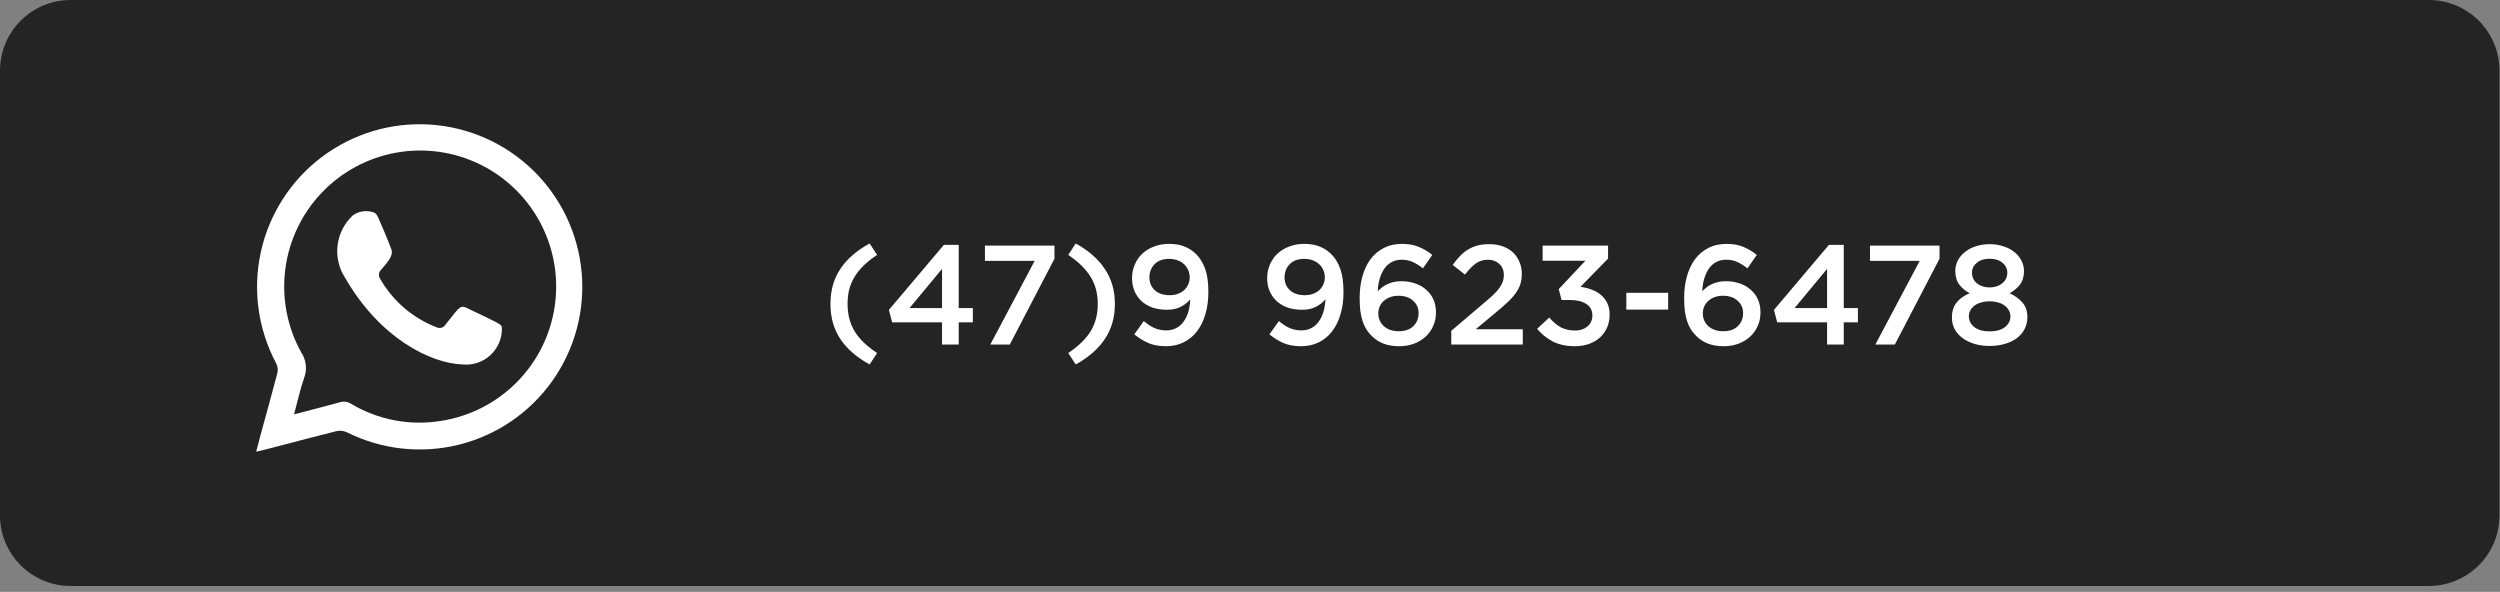 <svg width="283" height="67" viewBox="0 0 283 67" fill="none" xmlns="http://www.w3.org/2000/svg">
<rect x="0" y="0" width="283" height="67" fill="#808080" stroke="none"/>
<g clip-path="url(#clip0_49_17)">
<path d="M274.948 66.332L7.992 66.332C5.872 66.332 3.84 65.49 2.341 63.992C0.842 62.493 -6.10352e-05 60.46 -6.10352e-05 58.34V7.992C-6.10352e-05 5.872 0.842 3.84 2.341 2.341C3.839 0.842 5.872 7.62939e-06 7.992 7.62939e-06L274.948 7.62939e-06C277.068 7.62939e-06 279.1 0.842 280.599 2.341C282.098 3.84 282.94 5.872 282.94 7.992V58.34C282.94 60.46 282.098 62.493 280.599 63.992C279.1 65.49 277.068 66.332 274.948 66.332Z" fill="#242424"/>
<g clip-path="url(#clip1_49_17)">
<path fill-rule="evenodd" clip-rule="evenodd" d="M29 51.133C29.209 50.334 29.387 49.632 29.576 48.935C30.187 46.706 30.814 44.48 31.394 42.244C31.479 41.884 31.441 41.506 31.284 41.17C29.207 37.297 28.585 32.807 29.53 28.515C30.476 24.223 32.925 20.41 36.437 17.767C39.949 15.123 44.29 13.823 48.676 14.102C53.063 14.382 57.205 16.221 60.353 19.288C63.501 22.355 65.448 26.448 65.842 30.825C66.235 35.203 65.049 39.577 62.499 43.156C59.948 46.736 56.2 49.284 51.934 50.341C47.668 51.398 43.164 50.893 39.237 48.919C38.882 48.759 38.485 48.718 38.105 48.801C33.229 50.022 29.984 50.941 29 51.133ZM33.29 46.904C35.126 46.423 36.814 46 38.489 45.533C38.699 45.47 38.921 45.453 39.138 45.484C39.356 45.515 39.564 45.594 39.748 45.713C42.812 47.542 46.424 48.225 49.944 47.641C53.178 47.136 56.167 45.612 58.476 43.292C60.785 40.972 62.295 37.976 62.785 34.74C63.276 31.503 62.722 28.195 61.204 25.294C59.686 22.394 57.283 20.053 54.344 18.612C51.405 17.17 48.083 16.703 44.861 17.278C41.638 17.853 38.683 19.441 36.424 21.81C34.165 24.179 32.72 27.207 32.299 30.453C31.878 33.699 32.503 36.995 34.083 39.862C34.37 40.286 34.55 40.773 34.61 41.282C34.67 41.79 34.607 42.305 34.427 42.784C33.97 44.081 33.688 45.431 33.29 46.904Z" fill="white"/>
<path fill-rule="evenodd" clip-rule="evenodd" d="M52.326 41.254C48.73 41.122 43.003 38.283 39.081 31.471C38.365 30.38 38.057 29.071 38.213 27.776C38.368 26.48 38.977 25.281 39.931 24.391C40.267 24.145 40.658 23.986 41.071 23.925C41.483 23.865 41.903 23.905 42.296 24.043C42.494 24.072 42.702 24.378 42.802 24.604C43.324 25.789 43.839 26.983 44.293 28.199C44.534 28.843 44.093 29.445 43.16 30.516C43.015 30.646 42.923 30.823 42.9 31.016C42.877 31.209 42.925 31.403 43.035 31.563C44.468 34.074 46.726 36.013 49.425 37.05C49.591 37.131 49.781 37.149 49.96 37.101C50.139 37.053 50.294 36.942 50.397 36.789C51.867 34.996 52.017 34.473 52.79 34.837C56.511 36.621 56.8 36.694 56.817 37.115C56.832 37.693 56.723 38.268 56.498 38.801C56.273 39.333 55.937 39.812 55.511 40.204C55.086 40.596 54.582 40.892 54.032 41.074C53.483 41.255 52.901 41.316 52.326 41.254Z" fill="white"/>
</g>
<path d="M99.288 28.856L98.44 27.56C96.979 28.36 95.875 29.32 95.128 30.44C94.381 31.56 94.008 32.883 94.008 34.408C94.008 35.933 94.381 37.256 95.128 38.376C95.875 39.496 96.979 40.456 98.44 41.256L99.288 39.96C98.147 39.213 97.304 38.403 96.76 37.528C96.216 36.643 95.944 35.603 95.944 34.408C95.944 33.811 96.008 33.256 96.136 32.744C96.275 32.232 96.483 31.752 96.76 31.304C97.037 30.856 97.384 30.429 97.8 30.024C98.227 29.619 98.723 29.229 99.288 28.856ZM106.847 27.72L100.623 35.08L100.991 36.488H106.639V39H108.527V36.488H110.127V34.872H108.527V27.72H106.847ZM106.639 34.872H102.959L106.639 30.44V34.872ZM111.494 29.528H117.126L112.102 39H114.31L119.366 29.288V27.8H111.494V29.528ZM120.924 28.856C122.055 29.613 122.892 30.429 123.436 31.304C123.991 32.179 124.268 33.213 124.268 34.408C124.268 35.005 124.199 35.56 124.06 36.072C123.932 36.584 123.73 37.064 123.452 37.512C123.175 37.96 122.823 38.387 122.396 38.792C121.98 39.197 121.49 39.587 120.924 39.96L121.772 41.256C123.223 40.456 124.322 39.496 125.068 38.376C125.826 37.245 126.204 35.923 126.204 34.408C126.204 32.893 125.826 31.576 125.068 30.456C124.322 29.325 123.223 28.36 121.772 27.56L120.924 28.856ZM136.787 33.08C136.787 31.971 136.664 31.085 136.419 30.424C136.174 29.752 135.843 29.208 135.427 28.792C135.032 28.397 134.59 28.104 134.099 27.912C133.619 27.709 133.027 27.608 132.323 27.608C131.704 27.608 131.139 27.709 130.627 27.912C130.115 28.104 129.672 28.376 129.299 28.728C128.936 29.069 128.654 29.48 128.451 29.96C128.248 30.429 128.147 30.941 128.147 31.496C128.147 32.04 128.243 32.531 128.435 32.968C128.627 33.405 128.894 33.784 129.235 34.104C129.587 34.413 130.003 34.653 130.483 34.824C130.974 34.984 131.518 35.064 132.115 35.064C132.723 35.064 133.24 34.952 133.667 34.728C134.104 34.504 134.462 34.221 134.739 33.88C134.718 34.392 134.643 34.867 134.515 35.304C134.387 35.731 134.206 36.104 133.971 36.424C133.747 36.733 133.47 36.973 133.139 37.144C132.819 37.315 132.451 37.4 132.035 37.4C131.555 37.4 131.112 37.315 130.707 37.144C130.312 36.973 129.902 36.707 129.475 36.344L128.403 37.848C128.883 38.243 129.406 38.568 129.971 38.824C130.536 39.069 131.208 39.192 131.987 39.192C132.734 39.192 133.406 39.043 134.003 38.744C134.6 38.445 135.102 38.029 135.507 37.496C135.923 36.952 136.238 36.307 136.451 35.56C136.675 34.813 136.787 33.987 136.787 33.08ZM134.675 31.384C134.675 31.661 134.622 31.923 134.515 32.168C134.419 32.413 134.27 32.632 134.067 32.824C133.875 33.005 133.635 33.149 133.347 33.256C133.07 33.363 132.755 33.416 132.403 33.416C131.699 33.416 131.139 33.229 130.723 32.856C130.318 32.483 130.115 31.997 130.115 31.4C130.115 30.813 130.307 30.317 130.691 29.912C131.086 29.507 131.635 29.304 132.339 29.304C132.691 29.304 133.011 29.357 133.299 29.464C133.587 29.571 133.832 29.72 134.035 29.912C134.238 30.093 134.392 30.312 134.499 30.568C134.616 30.813 134.675 31.085 134.675 31.384ZM152.084 33.08C152.084 31.971 151.961 31.085 151.716 30.424C151.471 29.752 151.14 29.208 150.724 28.792C150.329 28.397 149.887 28.104 149.396 27.912C148.916 27.709 148.324 27.608 147.62 27.608C147.001 27.608 146.436 27.709 145.924 27.912C145.412 28.104 144.969 28.376 144.596 28.728C144.233 29.069 143.951 29.48 143.748 29.96C143.545 30.429 143.444 30.941 143.444 31.496C143.444 32.04 143.54 32.531 143.732 32.968C143.924 33.405 144.191 33.784 144.532 34.104C144.884 34.413 145.3 34.653 145.78 34.824C146.271 34.984 146.815 35.064 147.412 35.064C148.02 35.064 148.537 34.952 148.964 34.728C149.401 34.504 149.759 34.221 150.036 33.88C150.015 34.392 149.94 34.867 149.812 35.304C149.684 35.731 149.503 36.104 149.268 36.424C149.044 36.733 148.767 36.973 148.436 37.144C148.116 37.315 147.748 37.4 147.332 37.4C146.852 37.4 146.409 37.315 146.004 37.144C145.609 36.973 145.199 36.707 144.772 36.344L143.7 37.848C144.18 38.243 144.703 38.568 145.268 38.824C145.833 39.069 146.505 39.192 147.284 39.192C148.031 39.192 148.703 39.043 149.3 38.744C149.897 38.445 150.399 38.029 150.804 37.496C151.22 36.952 151.535 36.307 151.748 35.56C151.972 34.813 152.084 33.987 152.084 33.08ZM149.972 31.384C149.972 31.661 149.919 31.923 149.812 32.168C149.716 32.413 149.567 32.632 149.364 32.824C149.172 33.005 148.932 33.149 148.644 33.256C148.367 33.363 148.052 33.416 147.7 33.416C146.996 33.416 146.436 33.229 146.02 32.856C145.615 32.483 145.412 31.997 145.412 31.4C145.412 30.813 145.604 30.317 145.988 29.912C146.383 29.507 146.932 29.304 147.636 29.304C147.988 29.304 148.308 29.357 148.596 29.464C148.884 29.571 149.129 29.72 149.332 29.912C149.535 30.093 149.689 30.312 149.796 30.568C149.913 30.813 149.972 31.085 149.972 31.384ZM162.136 28.856C161.645 28.461 161.133 28.157 160.6 27.944C160.067 27.72 159.437 27.608 158.712 27.608C157.923 27.608 157.224 27.768 156.616 28.088C156.019 28.397 155.517 28.829 155.112 29.384C154.717 29.928 154.419 30.573 154.216 31.32C154.013 32.056 153.912 32.856 153.912 33.72C153.912 34.285 153.939 34.787 153.992 35.224C154.056 35.661 154.147 36.056 154.264 36.408C154.381 36.749 154.525 37.053 154.696 37.32C154.867 37.576 155.059 37.811 155.272 38.024C155.645 38.397 156.083 38.685 156.584 38.888C157.096 39.091 157.699 39.192 158.392 39.192C158.979 39.192 159.523 39.101 160.024 38.92C160.536 38.728 160.979 38.467 161.352 38.136C161.725 37.795 162.019 37.389 162.232 36.92C162.445 36.451 162.552 35.933 162.552 35.368C162.552 34.803 162.451 34.301 162.248 33.864C162.045 33.427 161.763 33.059 161.4 32.76C161.048 32.451 160.632 32.221 160.152 32.072C159.683 31.912 159.176 31.832 158.632 31.832C158.301 31.832 158.003 31.864 157.736 31.928C157.48 31.992 157.24 32.077 157.016 32.184C156.803 32.28 156.611 32.397 156.44 32.536C156.269 32.675 156.109 32.813 155.96 32.952C155.981 32.44 156.056 31.971 156.184 31.544C156.312 31.107 156.488 30.728 156.712 30.408C156.936 30.088 157.208 29.843 157.528 29.672C157.859 29.491 158.232 29.4 158.648 29.4C159.139 29.4 159.565 29.485 159.928 29.656C160.301 29.827 160.685 30.067 161.08 30.376L162.136 28.856ZM160.584 35.448C160.584 36.035 160.387 36.525 159.992 36.92C159.597 37.304 159.048 37.496 158.344 37.496C157.64 37.496 157.075 37.304 156.648 36.92C156.232 36.536 156.024 36.051 156.024 35.464C156.024 35.197 156.077 34.941 156.184 34.696C156.291 34.451 156.44 34.243 156.632 34.072C156.835 33.891 157.075 33.747 157.352 33.64C157.629 33.533 157.944 33.48 158.296 33.48C159 33.48 159.555 33.667 159.96 34.04C160.376 34.403 160.584 34.872 160.584 35.448ZM168.428 29.4C168.94 29.4 169.367 29.555 169.708 29.864C170.06 30.163 170.236 30.589 170.236 31.144C170.236 31.4 170.199 31.64 170.124 31.864C170.049 32.088 169.927 32.317 169.756 32.552C169.596 32.787 169.383 33.037 169.116 33.304C168.849 33.56 168.524 33.848 168.14 34.168L164.284 37.448V39H172.38V37.272H167.052L169.356 35.352C169.847 34.947 170.273 34.573 170.636 34.232C171.009 33.891 171.313 33.555 171.548 33.224C171.793 32.893 171.975 32.552 172.092 32.2C172.209 31.848 172.268 31.448 172.268 31C172.268 30.499 172.177 30.045 171.996 29.64C171.825 29.224 171.58 28.867 171.26 28.568C170.94 28.269 170.551 28.04 170.092 27.88C169.633 27.72 169.127 27.64 168.572 27.64C168.071 27.64 167.623 27.693 167.228 27.8C166.844 27.907 166.487 28.061 166.156 28.264C165.836 28.456 165.537 28.701 165.26 29C164.983 29.288 164.711 29.619 164.444 29.992L165.836 31.08C166.273 30.515 166.684 30.093 167.068 29.816C167.463 29.539 167.916 29.4 168.428 29.4ZM179.473 29.512L176.449 32.728L176.769 33.96H177.681C178.481 33.96 179.11 34.109 179.569 34.408C180.027 34.707 180.257 35.139 180.257 35.704C180.257 36.227 180.07 36.643 179.697 36.952C179.334 37.261 178.875 37.416 178.321 37.416C177.691 37.416 177.142 37.293 176.673 37.048C176.214 36.792 175.782 36.424 175.377 35.944L174.001 37.224C174.481 37.8 175.067 38.275 175.761 38.648C176.465 39.011 177.307 39.192 178.289 39.192C178.865 39.192 179.393 39.107 179.873 38.936C180.363 38.755 180.779 38.509 181.121 38.2C181.462 37.88 181.729 37.507 181.921 37.08C182.113 36.643 182.209 36.163 182.209 35.64C182.209 35.117 182.118 34.669 181.937 34.296C181.755 33.923 181.51 33.613 181.201 33.368C180.902 33.112 180.55 32.915 180.145 32.776C179.75 32.627 179.339 32.525 178.913 32.472L182.033 29.272V27.8H174.625V29.512H179.473ZM188.835 35.048V33.144H184.099V35.048H188.835ZM198.87 28.856C198.38 28.461 197.868 28.157 197.334 27.944C196.801 27.72 196.172 27.608 195.446 27.608C194.657 27.608 193.958 27.768 193.35 28.088C192.753 28.397 192.252 28.829 191.846 29.384C191.452 29.928 191.153 30.573 190.95 31.32C190.748 32.056 190.646 32.856 190.646 33.72C190.646 34.285 190.673 34.787 190.726 35.224C190.79 35.661 190.881 36.056 190.998 36.408C191.116 36.749 191.26 37.053 191.43 37.32C191.601 37.576 191.793 37.811 192.006 38.024C192.38 38.397 192.817 38.685 193.318 38.888C193.83 39.091 194.433 39.192 195.126 39.192C195.713 39.192 196.257 39.101 196.758 38.92C197.27 38.728 197.713 38.467 198.086 38.136C198.46 37.795 198.753 37.389 198.966 36.92C199.18 36.451 199.286 35.933 199.286 35.368C199.286 34.803 199.185 34.301 198.982 33.864C198.78 33.427 198.497 33.059 198.134 32.76C197.782 32.451 197.366 32.221 196.886 32.072C196.417 31.912 195.91 31.832 195.366 31.832C195.036 31.832 194.737 31.864 194.47 31.928C194.214 31.992 193.974 32.077 193.75 32.184C193.537 32.28 193.345 32.397 193.174 32.536C193.004 32.675 192.844 32.813 192.694 32.952C192.716 32.44 192.79 31.971 192.918 31.544C193.046 31.107 193.222 30.728 193.446 30.408C193.67 30.088 193.942 29.843 194.262 29.672C194.593 29.491 194.966 29.4 195.382 29.4C195.873 29.4 196.3 29.485 196.662 29.656C197.036 29.827 197.42 30.067 197.814 30.376L198.87 28.856ZM197.318 35.448C197.318 36.035 197.121 36.525 196.726 36.92C196.332 37.304 195.782 37.496 195.078 37.496C194.374 37.496 193.809 37.304 193.382 36.92C192.966 36.536 192.758 36.051 192.758 35.464C192.758 35.197 192.812 34.941 192.918 34.696C193.025 34.451 193.174 34.243 193.366 34.072C193.569 33.891 193.809 33.747 194.086 33.64C194.364 33.533 194.678 33.48 195.03 33.48C195.734 33.48 196.289 33.667 196.694 34.04C197.11 34.403 197.318 34.872 197.318 35.448ZM207.034 27.72L200.81 35.08L201.178 36.488H206.826V39H208.714V36.488H210.314V34.872H208.714V27.72H207.034ZM206.826 34.872H203.146L206.826 30.44V34.872ZM211.682 29.528H217.314L212.29 39H214.498L219.554 29.288V27.8H211.682V29.528ZM229.5 35.896C229.5 35.224 229.313 34.675 228.94 34.248C228.577 33.821 228.092 33.469 227.484 33.192C227.953 32.947 228.342 32.627 228.652 32.232C228.961 31.827 229.116 31.309 229.116 30.68C229.116 30.253 229.014 29.853 228.812 29.48C228.62 29.107 228.353 28.787 228.012 28.52C227.67 28.243 227.26 28.029 226.78 27.88C226.3 27.72 225.782 27.64 225.228 27.64C224.662 27.64 224.14 27.72 223.66 27.88C223.19 28.029 222.785 28.243 222.444 28.52C222.102 28.787 221.83 29.107 221.628 29.48C221.436 29.853 221.34 30.253 221.34 30.68C221.34 31.309 221.494 31.827 221.804 32.232C222.113 32.627 222.502 32.947 222.972 33.192C222.332 33.459 221.836 33.811 221.484 34.248C221.132 34.685 220.956 35.251 220.956 35.944C220.956 36.424 221.062 36.867 221.276 37.272C221.489 37.667 221.788 38.003 222.172 38.28C222.556 38.557 223.009 38.776 223.532 38.936C224.054 39.085 224.62 39.16 225.228 39.16C225.836 39.16 226.401 39.085 226.924 38.936C227.446 38.787 227.9 38.573 228.284 38.296C228.668 38.008 228.966 37.661 229.18 37.256C229.393 36.851 229.5 36.397 229.5 35.896ZM227.228 30.872C227.228 31.363 227.036 31.763 226.652 32.072C226.278 32.381 225.804 32.536 225.228 32.536C224.652 32.536 224.172 32.381 223.788 32.072C223.414 31.763 223.228 31.357 223.228 30.856C223.228 30.419 223.409 30.051 223.772 29.752C224.134 29.443 224.62 29.288 225.228 29.288C225.836 29.288 226.321 29.443 226.684 29.752C227.046 30.051 227.228 30.424 227.228 30.872ZM227.58 35.816C227.58 36.296 227.372 36.701 226.956 37.032C226.54 37.352 225.964 37.512 225.228 37.512C224.492 37.512 223.916 37.352 223.5 37.032C223.084 36.701 222.876 36.296 222.876 35.816C222.876 35.56 222.934 35.325 223.052 35.112C223.18 34.899 223.345 34.717 223.548 34.568C223.761 34.419 224.012 34.307 224.299 34.232C224.588 34.147 224.897 34.104 225.228 34.104C225.558 34.104 225.868 34.147 226.156 34.232C226.444 34.307 226.689 34.419 226.892 34.568C227.105 34.717 227.27 34.899 227.388 35.112C227.516 35.325 227.58 35.56 227.58 35.816Z" fill="white"/>
</g>
<defs>
<clipPath id="clip0_49_17">
<rect width="282.94" height="66.332" fill="white"/>
</clipPath>
<clipPath id="clip1_49_17">
<rect width="36.938" height="37.133" fill="white" transform="translate(29 14)"/>
</clipPath>
</defs>
</svg>
